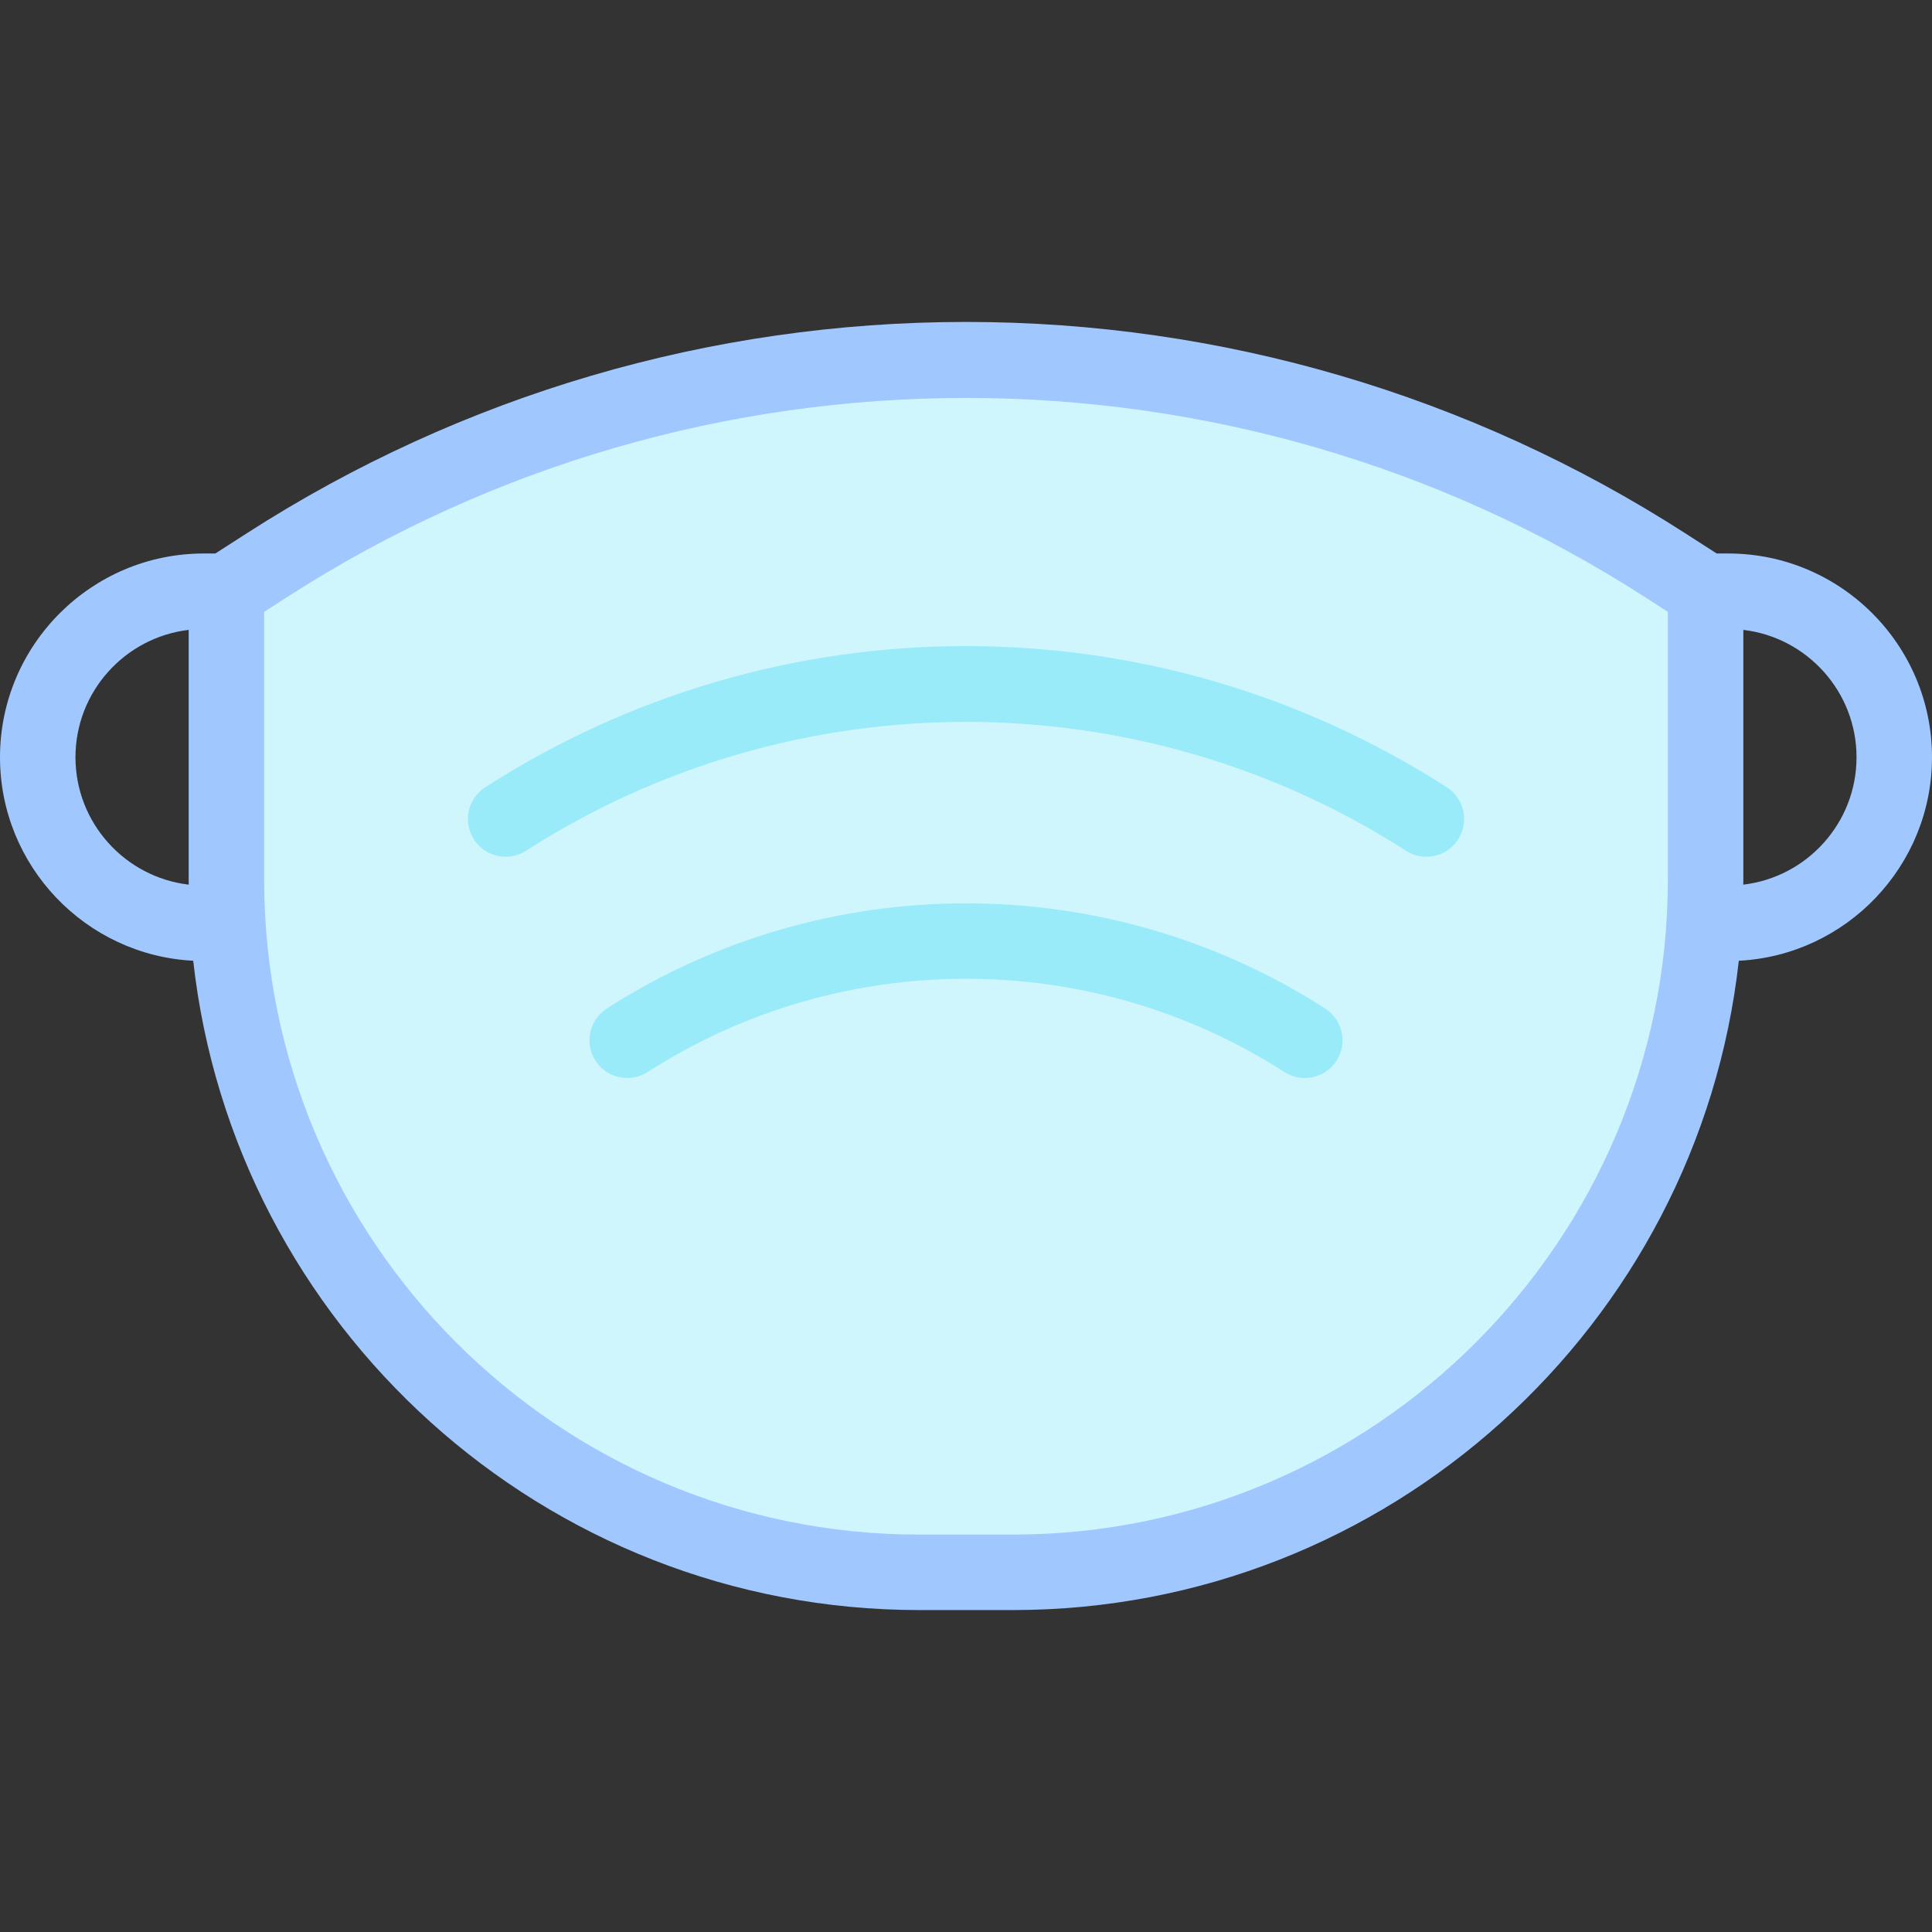 <svg id="Layer_1" enable-background="new 0 0 512 512" height="512" viewBox="0 0 512 512" width="512" xmlns="http://www.w3.org/2000/svg"><rect x="0" y="0" width="512" height="512" fill="#333333" stroke="none"/><path clip-rule="evenodd" d="m268.411 416.683h-24.821c-101.394 0-183.589-82.196-183.589-183.589v-76.411l10.886-6.998c112.764-72.491 257.465-72.491 370.229 0l10.886 6.998v76.411c-.001 101.393-82.197 183.589-183.591 183.589z" fill="#cff5fd" fill-rule="evenodd"/><path d="m512 200.682c0-29.775-24.226-54-54.003-54h-3.06l-8.414-5.409c-56.944-36.606-122.825-55.956-190.521-55.956s-133.577 19.35-190.521 55.956l-8.414 5.409h-3.062c-29.777 0-54.003 24.225-54.003 54 0 28.838 22.722 52.468 51.203 53.929 10.739 96.656 92.915 172.072 192.388 172.072h24.82c99.473 0 181.649-75.416 192.388-172.072 28.478-1.461 51.199-25.091 51.199-53.929zm-492 0c0-17.393 13.132-31.769 30.001-33.757v66.168c0 .451.014.899.017 1.349-16.877-1.979-30.018-16.36-30.018-33.76zm248.411 206.001h-24.82c-95.718 0-173.59-77.872-173.59-173.59v-70.95l6.293-4.046c109.167-70.182 250.245-70.182 359.414 0l6.293 4.045v70.951c0 95.718-77.872 173.59-173.59 173.59zm193.573-172.241c.003-.45.017-.898.017-1.349v-66.167c16.868 1.988 29.999 16.363 29.999 33.756 0 17.4-13.14 31.78-30.016 33.76z" fill="#a0c8ff"/><g><path d="m377.991 227.047c-1.852 0-3.725-.514-5.397-1.589-70.828-45.533-162.357-45.533-233.186 0-4.645 2.987-10.832 1.641-13.819-3.005-2.986-4.646-1.642-10.832 3.005-13.819 38.08-24.479 82.137-37.419 127.407-37.419s89.327 12.939 127.407 37.419c4.646 2.987 5.991 9.174 3.005 13.819-1.911 2.973-5.133 4.594-8.422 4.594z" fill="#99ebfa"/></g><g><path d="m345.771 285.684c-1.852 0-3.725-.514-5.397-1.589-51.254-32.951-117.49-32.951-168.744 0-4.645 2.986-10.833 1.642-13.819-3.005-2.986-4.646-1.642-10.832 3.005-13.819 57.822-37.172 132.551-37.172 190.373 0 4.646 2.987 5.991 9.174 3.005 13.819-1.913 2.973-5.134 4.594-8.423 4.594z" fill="#99ebfa"/></g></svg>